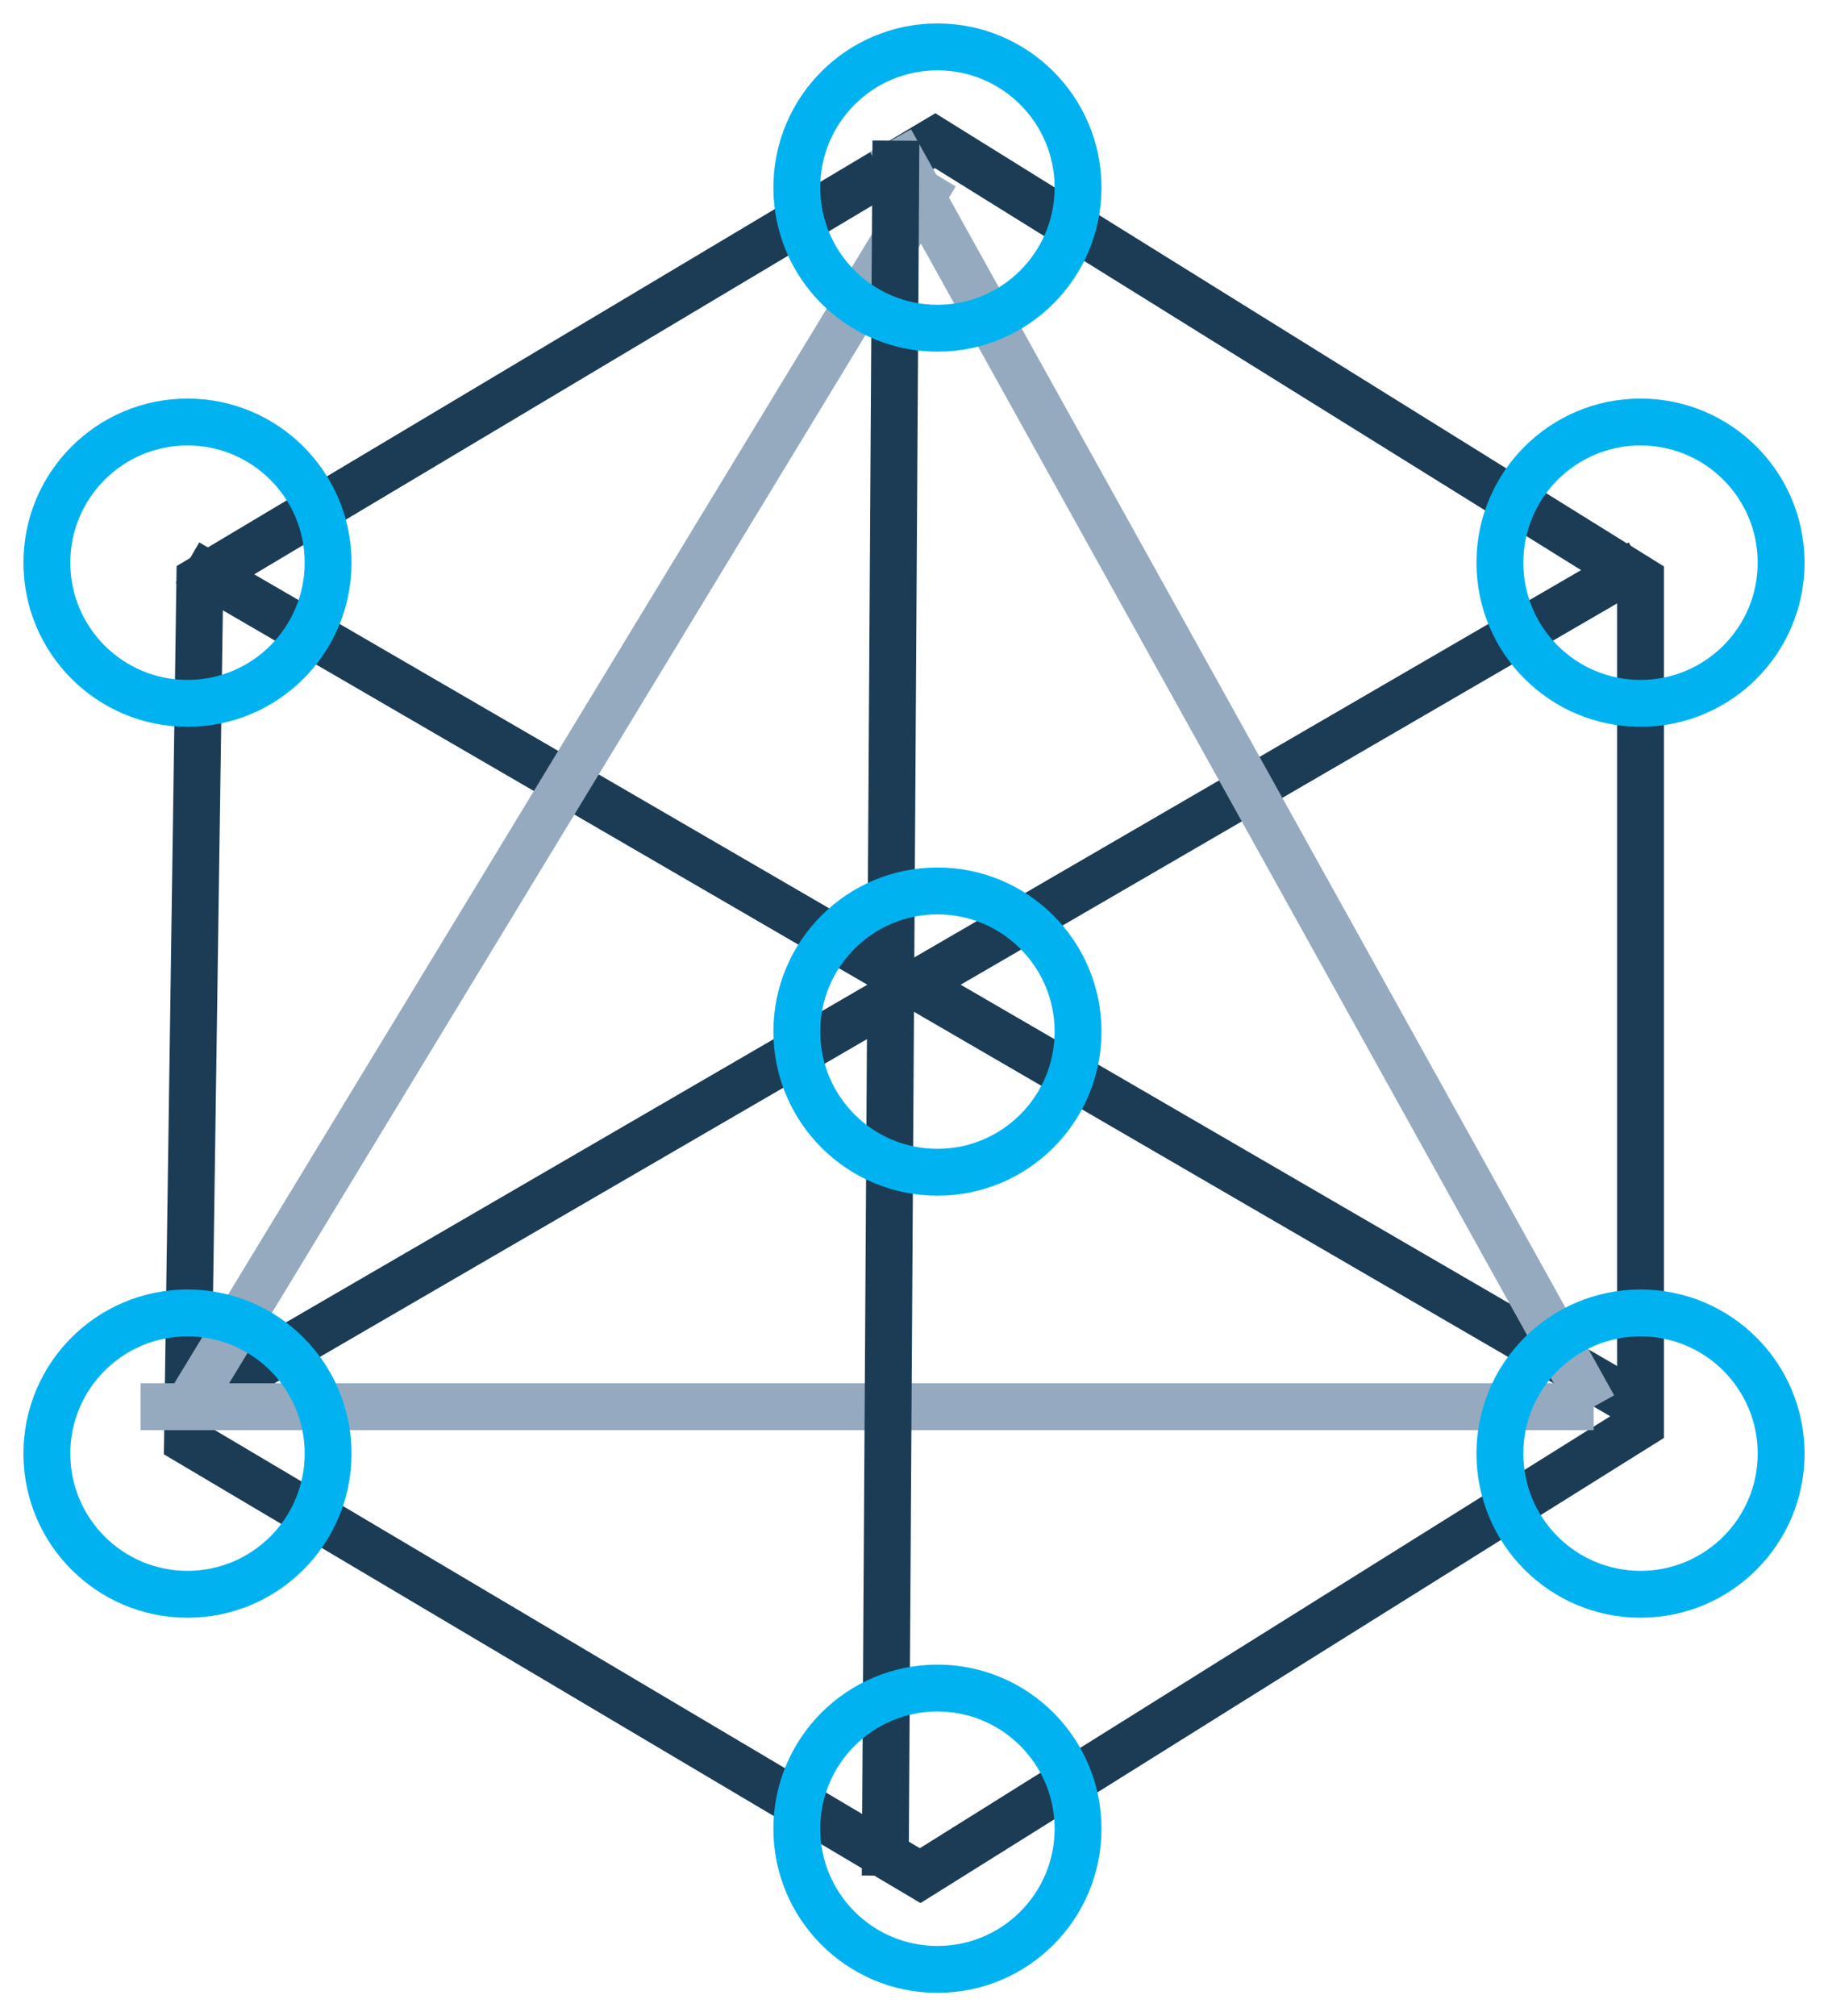 <?xml version="1.0" encoding="UTF-8"?>
<svg width="39px" height="43px" viewBox="0 0 39 43" version="1.1" xmlns="http://www.w3.org/2000/svg" xmlns:xlink="http://www.w3.org/1999/xlink">
    <!-- Generator: Sketch 49 (51002) - http://www.bohemiancoding.com/sketch -->
    <title>Be the network icon</title>
    <desc>Created with Sketch.</desc>
    <defs></defs>
    <g id="Support-bitcoin" stroke="none" stroke-width="1" fill="none" fill-rule="evenodd">
        <g id="22.01.18-Bitcoin.org_Support-Bitcoin_Desktop-1200px--" transform="translate(-781, -676)">
            <g id="//contenct" transform="translate(215, 637)">
                <g id="box2" transform="translate(400, 0)">
                    <g id="Be-the-network-icon" transform="translate(155, 30)">
                        <g>
                            <rect id="Rectangle-2" x="0" y="0" width="60" height="60"></rect>
                            <g id="Group-3" transform="translate(12, 10)">
                                <path d="M3.76,11.644 L3.504,29.451 L18.625,38.415 L33.5,29.112 L33.5,11.636 L18.945,2.585 L3.76,11.644 Z M18.955,1.415 L34.5,11.08 L34.5,29.666 L18.639,39.585 L2.496,30.015 L2.768,11.072 L18.955,1.415 Z" id="Path-2" fill="#1C3C55" fill-rule="nonzero"></path>
                                <path d="M3,11 L34,29" id="Path-4" stroke="#1C3C55"></path>
                                <path d="M3,29 L34,11" id="Path-5" stroke="#1C3C55"></path>
                                <path d="M3,29 L18.962,2.717" id="Path-6" stroke="#95AABF"></path>
                                <path d="M18,2 L33,29" id="Path-7" stroke="#95AABF"></path>
                                <path d="M33,29 L2,29" id="Path-8" stroke="#95AABF"></path>
                                <path d="M17.886,39 L18.114,2" id="Path-9" stroke="#1C3C55"></path>
                                <g id="Group" fill="transparent">
                                    <circle id="Oval" cx="19" cy="3" r="3"></circle>
                                    <circle id="Oval-Copy" cx="34" cy="11" r="3"></circle>
                                    <circle id="Oval-Copy-2" cx="19" cy="21" r="3"></circle>
                                    <circle id="Oval-Copy-3" cx="3" cy="11" r="3"></circle>
                                    <circle id="Oval-Copy-4" cx="3" cy="30" r="3"></circle>
                                    <circle id="Oval-Copy-5" cx="19" cy="38" r="3"></circle>
                                    <circle id="Oval-Copy-6" cx="34" cy="30" r="3"></circle>
                                </g>
                                <circle id="Oval" stroke="#00b3f0" cx="19" cy="3" r="3"></circle>
                                <circle id="Oval-Copy" stroke="#00b3f0" cx="34" cy="11" r="3"></circle>
                                <circle id="Oval-Copy-2" stroke="#00b3f0" cx="19" cy="21" r="3"></circle>
                                <circle id="Oval-Copy-3" stroke="#00b3f0" cx="3" cy="11" r="3"></circle>
                                <circle id="Oval-Copy-4" stroke="#00b3f0" cx="3" cy="30" r="3"></circle>
                                <circle id="Oval-Copy-5" stroke="#00b3f0" cx="19" cy="38" r="3"></circle>
                                <circle id="Oval-Copy-6" stroke="#00b3f0" cx="34" cy="30" r="3"></circle>
                            </g>
                        </g>
                    </g>
                </g>
            </g>
        </g>
    </g>
</svg>